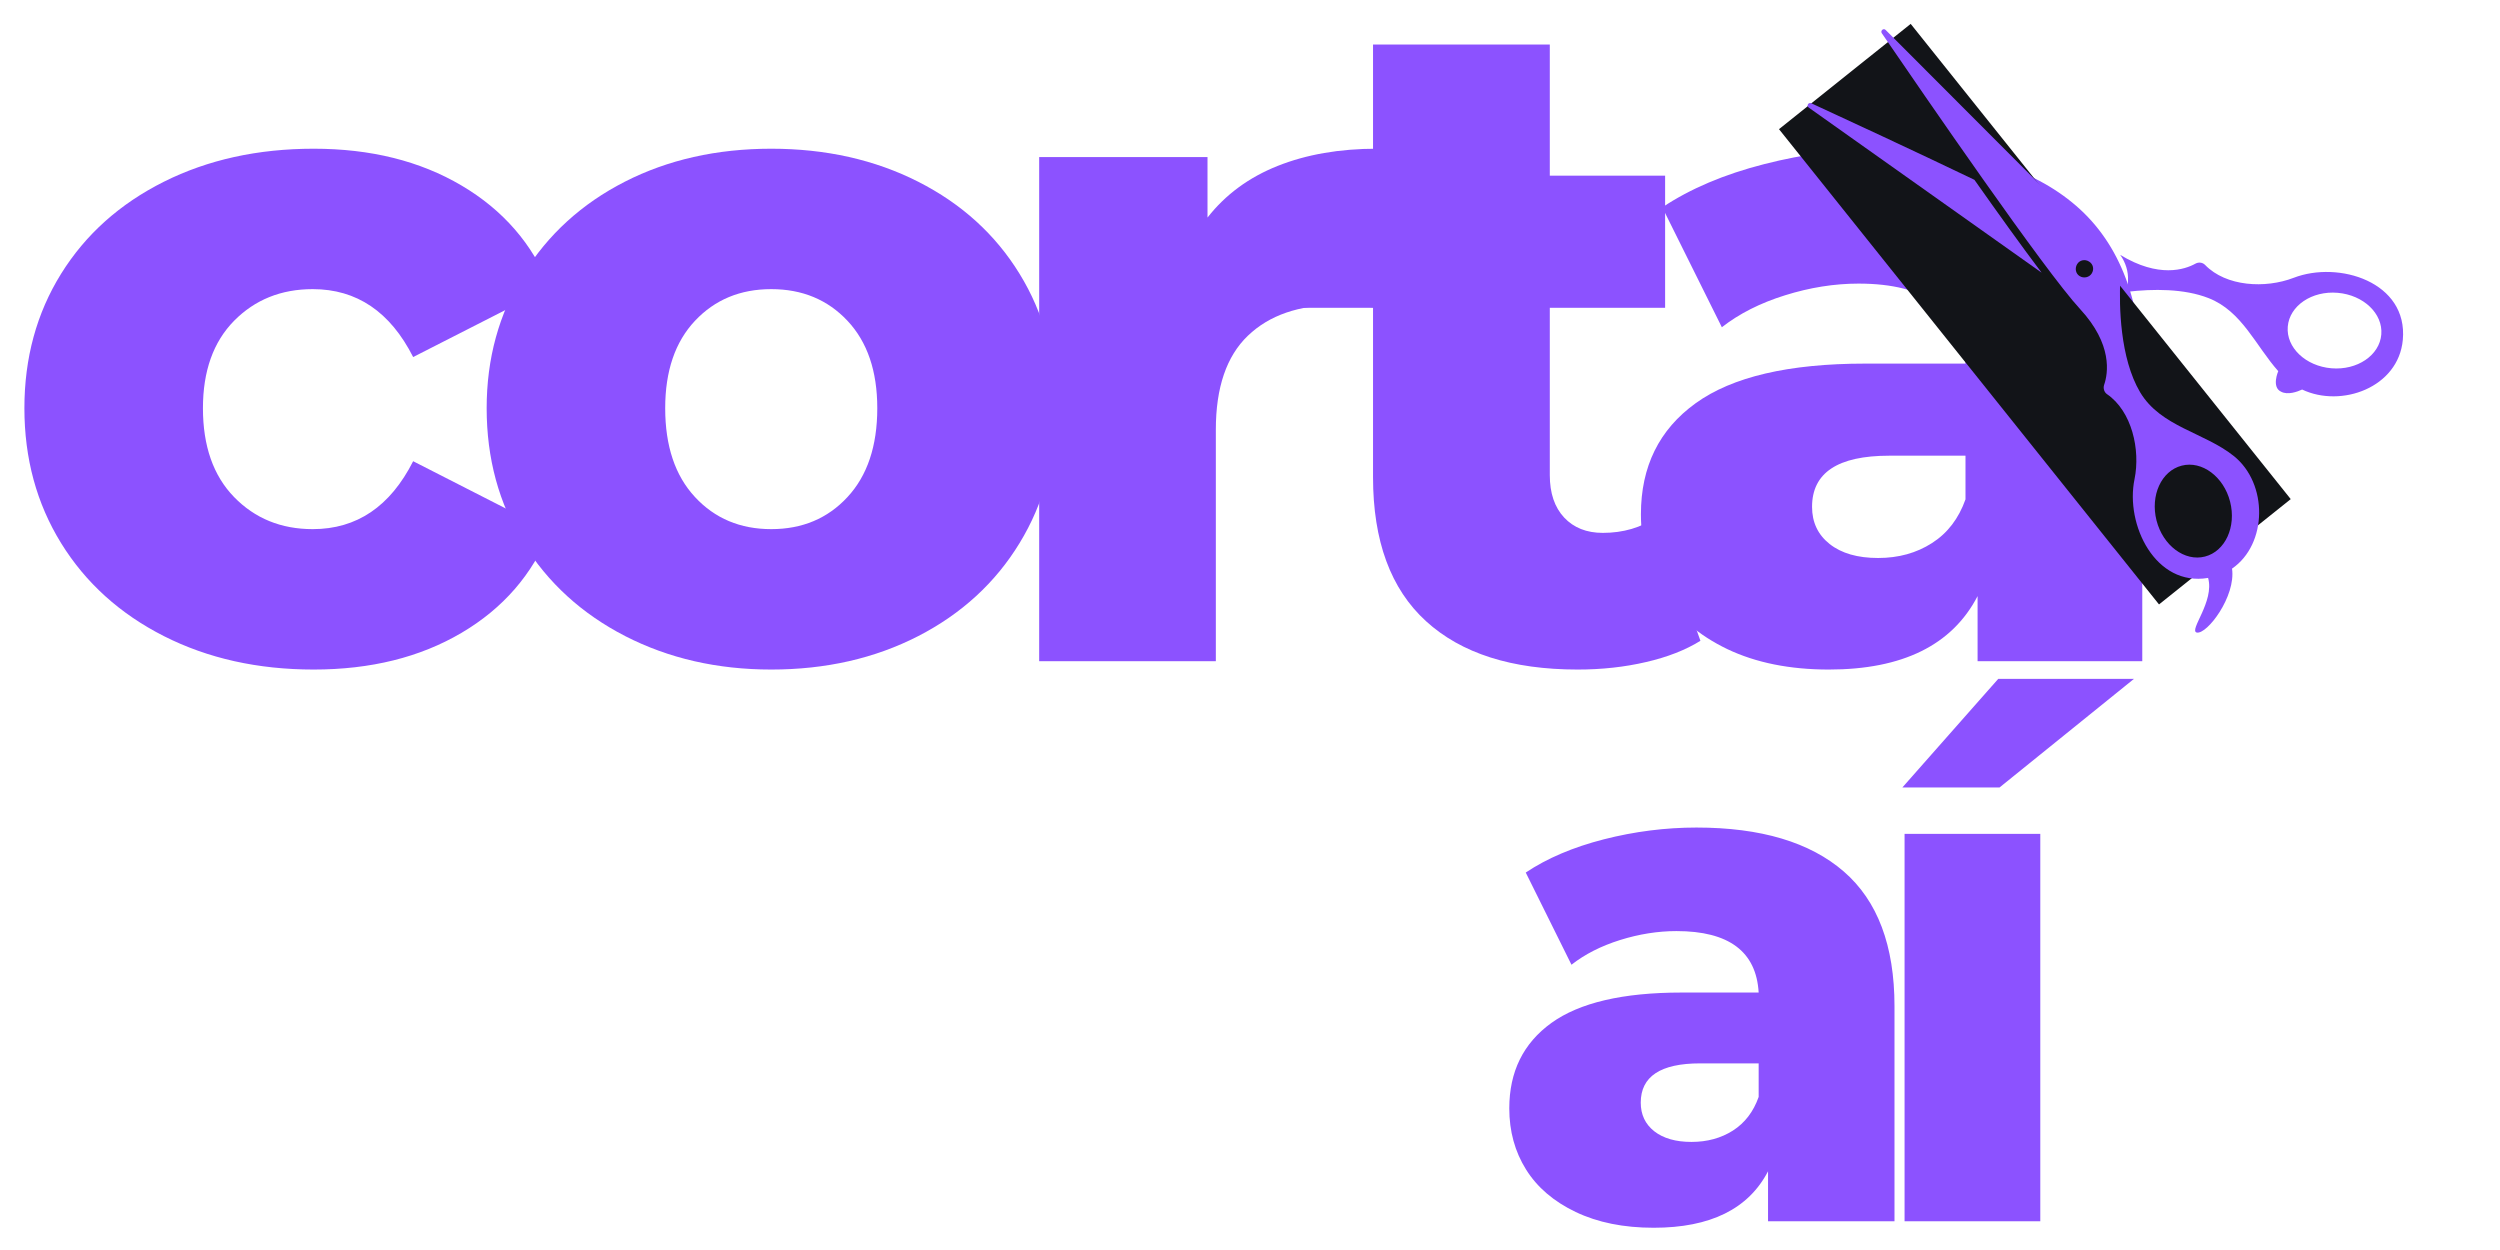 <svg xmlns="http://www.w3.org/2000/svg" xmlns:xlink="http://www.w3.org/1999/xlink" width="500" zoomAndPan="magnify" viewBox="0 0 375 187.5" height="250" preserveAspectRatio="xMidYMid meet" version="1.0"><defs><g/><clipPath id="3a4625d3f7"><path d="M 0.5 0 L 364 0 L 364 136 L 0.5 136 Z M 0.5 0 " clip-rule="nonzero"/></clipPath><clipPath id="9a9ab4e371"><path d="M 0.5 0 L 325 0 L 325 135.957 L 0.5 135.957 Z M 0.5 0 " clip-rule="nonzero"/></clipPath><clipPath id="c4d29019ed"><rect x="0" width="325" y="0" height="136"/></clipPath><clipPath id="8f9de4a72a"><path d="M 266 3 L 344 3 L 344 91 L 266 91 Z M 266 3 " clip-rule="nonzero"/></clipPath><clipPath id="9c0a01e19e"><path d="M 323.852 90.664 L 266.848 19.375 L 286.602 3.582 L 343.609 74.867 Z M 323.852 90.664 " clip-rule="nonzero"/></clipPath><clipPath id="a5b5b0b7a5"><path d="M 0.668 0.352 L 77.742 0.352 L 77.742 87.719 L 0.668 87.719 Z M 0.668 0.352 " clip-rule="nonzero"/></clipPath><clipPath id="4ce5841553"><path d="M 57.852 87.664 L 0.848 16.375 L 20.602 0.582 L 77.609 71.867 Z M 57.852 87.664 " clip-rule="nonzero"/></clipPath><clipPath id="94cf96be19"><rect x="0" width="78" y="0" height="88"/></clipPath><clipPath id="088aed230f"><path d="M 266 3 L 363.133 3 L 363.133 97 L 266 97 Z M 266 3 " clip-rule="nonzero"/></clipPath><clipPath id="837cb7ecf0"><path d="M 271.57 3.586 L 363.352 8.496 L 358.633 96.711 L 266.852 91.801 Z M 271.57 3.586 " clip-rule="nonzero"/></clipPath><clipPath id="0e4f7631ca"><path d="M 52 35 L 95 35 L 95 57 L 52 57 Z M 52 35 " clip-rule="nonzero"/></clipPath><clipPath id="ef1ebc6d11"><path d="M 5.57 0.586 L 97.352 5.496 L 92.633 93.711 L 0.852 88.801 Z M 5.57 0.586 " clip-rule="nonzero"/></clipPath><clipPath id="49e757b349"><path d="M 97.043 5.48 L 5.266 0.57 L 0.547 88.785 L 92.324 93.695 Z M 97.043 5.48 " clip-rule="nonzero"/></clipPath><clipPath id="29618e6653"><path d="M 5 12 L 41 12 L 41 38 L 5 38 Z M 5 12 " clip-rule="nonzero"/></clipPath><clipPath id="d6aaa75eec"><path d="M 5.57 0.586 L 97.352 5.496 L 92.633 93.711 L 0.852 88.801 Z M 5.57 0.586 " clip-rule="nonzero"/></clipPath><clipPath id="e46c7c9cc9"><path d="M 97.043 5.48 L 5.266 0.57 L 0.547 88.785 L 92.324 93.695 Z M 97.043 5.48 " clip-rule="nonzero"/></clipPath><clipPath id="c1bbb85d0c"><path d="M 16 1 L 73 1 L 73 92 L 16 92 Z M 16 1 " clip-rule="nonzero"/></clipPath><clipPath id="4d43256de4"><path d="M 5.57 0.586 L 97.352 5.496 L 92.633 93.711 L 0.852 88.801 Z M 5.57 0.586 " clip-rule="nonzero"/></clipPath><clipPath id="4b6eea2a14"><path d="M 97.043 5.48 L 5.266 0.57 L 0.547 88.785 L 92.324 93.695 Z M 97.043 5.48 " clip-rule="nonzero"/></clipPath><clipPath id="d121c212c8"><rect x="0" width="98" y="0" height="94"/></clipPath><clipPath id="1175d09451"><rect x="0" width="364" y="0" height="136"/></clipPath><clipPath id="977240d52c"><rect x="0" width="104" y="0" height="109"/></clipPath></defs><g clip-path="url(#3a4625d3f7)"><g transform="matrix(1, 0, 0, 1, 0, 0)"><g clip-path="url(#1175d09451)"><g clip-path="url(#9a9ab4e371)"><g transform="matrix(1, 0, 0, 1, 0, 0)"><g clip-path="url(#c4d29019ed)"><g fill="#8c52ff" fill-opacity="1"><g transform="translate(-0.106, 99.182)"><g><path d="M 47.156 1.25 C 38.781 1.25 31.289 -0.422 24.688 -3.766 C 18.082 -7.117 12.941 -11.77 9.266 -17.719 C 5.598 -23.664 3.766 -30.41 3.766 -37.953 C 3.766 -45.484 5.598 -52.203 9.266 -58.109 C 12.941 -64.016 18.082 -68.617 24.688 -71.922 C 31.289 -75.223 38.781 -76.875 47.156 -76.875 C 55.707 -76.875 63.098 -75.035 69.328 -71.359 C 75.566 -67.68 79.988 -62.586 82.594 -56.078 L 62.078 -45.625 C 58.641 -52.414 53.617 -55.812 47.016 -55.812 C 42.273 -55.812 38.344 -54.227 35.219 -51.062 C 32.102 -47.895 30.547 -43.523 30.547 -37.953 C 30.547 -32.273 32.102 -27.832 35.219 -24.625 C 38.344 -21.414 42.273 -19.812 47.016 -19.812 C 53.617 -19.812 58.641 -23.207 62.078 -30 L 82.594 -19.531 C 79.988 -13.02 75.566 -7.926 69.328 -4.25 C 63.098 -0.582 55.707 1.25 47.156 1.25 Z M 47.156 1.25 "/></g></g></g><g fill="#8c52ff" fill-opacity="1"><g transform="translate(69.233, 99.182)"><g><path d="M 46.453 1.25 C 38.367 1.25 31.066 -0.422 24.547 -3.766 C 18.035 -7.117 12.941 -11.77 9.266 -17.719 C 5.598 -23.664 3.766 -30.41 3.766 -37.953 C 3.766 -45.391 5.598 -52.082 9.266 -58.031 C 12.941 -63.988 18.016 -68.617 24.484 -71.922 C 30.953 -75.223 38.273 -76.875 46.453 -76.875 C 54.641 -76.875 61.988 -75.223 68.5 -71.922 C 75.008 -68.617 80.078 -64.016 83.703 -58.109 C 87.336 -52.203 89.156 -45.484 89.156 -37.953 C 89.156 -30.41 87.336 -23.664 83.703 -17.719 C 80.078 -11.77 75.008 -7.117 68.5 -3.766 C 61.988 -0.422 54.641 1.25 46.453 1.25 Z M 46.453 -19.812 C 51.109 -19.812 54.922 -21.414 57.891 -24.625 C 60.867 -27.832 62.359 -32.273 62.359 -37.953 C 62.359 -43.523 60.867 -47.895 57.891 -51.062 C 54.922 -54.227 51.109 -55.812 46.453 -55.812 C 41.805 -55.812 37.992 -54.227 35.016 -51.062 C 32.035 -47.895 30.547 -43.523 30.547 -37.953 C 30.547 -32.273 32.035 -27.832 35.016 -24.625 C 37.992 -21.414 41.805 -19.812 46.453 -19.812 Z M 46.453 -19.812 "/></g></g></g><g fill="#8c52ff" fill-opacity="1"><g transform="translate(147.36, 99.182)"><g><path d="M 33.766 -66.547 C 36.461 -69.992 39.973 -72.578 44.297 -74.297 C 48.617 -76.016 53.57 -76.875 59.156 -76.875 L 59.156 -53.016 C 56.738 -53.297 54.738 -53.438 53.156 -53.438 C 47.477 -53.438 43.035 -51.898 39.828 -48.828 C 36.617 -45.754 35.016 -41.055 35.016 -34.734 L 35.016 0 L 8.516 0 L 8.516 -75.625 L 33.766 -75.625 Z M 33.766 -66.547 "/></g></g></g><g fill="#8c52ff" fill-opacity="1"><g transform="translate(194.376, 99.182)"><g><path d="M 60.688 -3.062 C 58.457 -1.676 55.738 -0.613 52.531 0.125 C 49.32 0.875 45.898 1.25 42.266 1.25 C 32.41 1.25 24.832 -1.164 19.531 -6 C 14.227 -10.832 11.578 -18.039 11.578 -27.625 L 11.578 -53.016 L 0.562 -53.016 L 0.562 -72.828 L 11.578 -72.828 L 11.578 -92.5 L 38.094 -92.5 L 38.094 -72.828 L 55.391 -72.828 L 55.391 -53.016 L 38.094 -53.016 L 38.094 -27.906 C 38.094 -25.207 38.812 -23.086 40.25 -21.547 C 41.688 -20.016 43.617 -19.25 46.047 -19.25 C 49.109 -19.25 51.801 -20.039 54.125 -21.625 Z M 60.688 -3.062 "/></g></g></g><g fill="#8c52ff" fill-opacity="1"><g transform="translate(241.95, 99.182)"><g><path d="M 40.734 -76.875 C 53.297 -76.875 62.879 -74.016 69.484 -68.297 C 76.086 -62.578 79.391 -53.812 79.391 -42 L 79.391 0 L 54.688 0 L 54.688 -9.766 C 50.875 -2.422 43.438 1.25 32.375 1.25 C 26.508 1.25 21.438 0.227 17.156 -1.812 C 12.883 -3.863 9.656 -6.629 7.469 -10.109 C 5.281 -13.598 4.188 -17.578 4.188 -22.047 C 4.188 -29.203 6.926 -34.754 12.406 -38.703 C 17.895 -42.66 26.363 -44.641 37.812 -44.641 L 52.875 -44.641 C 52.406 -52.641 47.055 -56.641 36.828 -56.641 C 33.203 -56.641 29.531 -56.055 25.812 -54.891 C 22.094 -53.734 18.93 -52.133 16.328 -50.094 L 7.391 -68.078 C 11.578 -70.867 16.672 -73.031 22.672 -74.562 C 28.672 -76.102 34.691 -76.875 40.734 -76.875 Z M 39.766 -15.484 C 42.828 -15.484 45.52 -16.227 47.844 -17.719 C 50.176 -19.207 51.852 -21.395 52.875 -24.281 L 52.875 -30.828 L 41.438 -30.828 C 33.719 -30.828 29.859 -28.27 29.859 -23.156 C 29.859 -20.832 30.738 -18.973 32.5 -17.578 C 34.27 -16.18 36.691 -15.484 39.766 -15.484 Z M 39.766 -15.484 "/></g></g></g></g></g></g><g clip-path="url(#8f9de4a72a)"><g clip-path="url(#9c0a01e19e)"><g transform="matrix(1, 0, 0, 1, 266, 3)"><g clip-path="url(#94cf96be19)"><g clip-path="url(#a5b5b0b7a5)"><g clip-path="url(#4ce5841553)"><path fill="#121418" d="M 57.852 87.664 L 0.84 16.363 L 20.594 0.566 L 77.609 71.867 Z M 57.852 87.664 " fill-opacity="1" fill-rule="nonzero"/></g></g></g></g></g></g><g clip-path="url(#088aed230f)"><g clip-path="url(#837cb7ecf0)"><g transform="matrix(1, 0, 0, 1, 266, 3)"><g clip-path="url(#d121c212c8)"><g clip-path="url(#0e4f7631ca)"><g clip-path="url(#ef1ebc6d11)"><g clip-path="url(#49e757b349)"><path fill="#8c52ff" d="M 75.738 52.672 C 72.363 48.883 70.289 43.668 65.289 41.719 C 61.605 40.27 56.926 40.324 53.141 40.762 C 53.145 40.121 53.176 39.543 53.199 39.086 C 53.273 37.715 52.828 36.344 52.031 35.23 C 57.805 38.75 61.727 37.434 63.332 36.539 C 63.805 36.289 64.383 36.352 64.762 36.738 C 67.918 39.996 73.801 40.309 78.047 38.672 C 84.789 36.066 95.227 39.285 94.422 47.984 C 93.766 55.133 85.195 58.223 79.32 55.43 C 78.598 55.762 77.164 56.293 76.156 55.75 C 74.691 55.062 75.738 52.672 75.738 52.672 Z M 83.711 52.242 C 87.574 52.57 90.938 50.305 91.195 47.172 C 91.457 44.035 88.516 41.25 84.652 40.922 C 80.785 40.59 77.426 42.855 77.164 45.992 C 76.906 49.129 79.844 51.914 83.711 52.242 Z M 83.711 52.242 " fill-opacity="1" fill-rule="nonzero"/></g></g></g><g clip-path="url(#29618e6653)"><g clip-path="url(#d6aaa75eec)"><g clip-path="url(#e46c7c9cc9)"><path fill="#8c52ff" d="M 40.242 37.902 L 5.309 13.137 C 4.926 12.871 5.262 12.309 5.68 12.484 C 10.84 14.867 20.773 19.465 30.164 23.973 C 33.773 29.09 37.328 34.047 40.242 37.902 Z M 40.242 37.902 " fill-opacity="1" fill-rule="nonzero"/></g></g></g><g clip-path="url(#c1bbb85d0c)"><g clip-path="url(#4d43256de4)"><g clip-path="url(#4b6eea2a14)"><path fill="#8c52ff" d="M 65.215 83.688 C 57.316 85.039 52.77 75.715 54.176 68.883 C 55.086 64.438 53.773 58.68 50.059 56.129 C 49.613 55.828 49.461 55.242 49.609 54.758 C 50.227 52.988 50.914 48.652 46.004 43.348 C 40.684 37.59 22.648 11.312 16.27 1.984 C 16.016 1.602 16.527 1.172 16.844 1.492 L 50.59 35.309 C 51.578 36.309 52.117 37.652 52.039 39.055 C 51.871 42.805 51.969 50.695 55.023 55.844 C 58.109 61.023 64.637 61.859 69.066 65.398 C 74.227 69.527 74.137 78.633 68.805 82.293 C 69.406 86.449 65.066 92.18 63.52 91.883 C 62.254 91.602 66.215 87.227 65.215 83.688 Z M 47.754 38.027 C 48.156 37.41 47.984 36.605 47.359 36.234 C 46.742 35.836 45.938 36.008 45.566 36.629 C 45.199 37.25 45.34 38.055 45.961 38.422 C 46.551 38.789 47.387 38.621 47.754 38.027 Z M 64.742 80.484 C 67.781 79.699 69.477 76.031 68.516 72.25 C 67.555 68.496 64.293 66.062 61.254 66.848 C 58.215 67.633 56.52 71.301 57.48 75.082 C 58.441 78.832 61.703 81.27 64.742 80.484 Z M 64.742 80.484 " fill-opacity="1" fill-rule="nonzero"/></g></g></g></g></g></g></g></g></g></g><g transform="matrix(1, 0, 0, 1, 221, 78)"><g clip-path="url(#977240d52c)"><g fill="#8c52ff" fill-opacity="1"><g transform="translate(2.174, 105.194)"><g><path d="M 31.297 -59.062 C 40.953 -59.062 48.316 -56.863 53.391 -52.469 C 58.461 -48.082 61 -41.348 61 -32.266 L 61 0 L 42.031 0 L 42.031 -7.5 C 39.094 -1.852 33.375 0.969 24.875 0.969 C 20.375 0.969 16.477 0.18 13.188 -1.391 C 9.895 -2.961 7.41 -5.086 5.734 -7.766 C 4.055 -10.453 3.219 -13.508 3.219 -16.938 C 3.219 -22.438 5.32 -26.707 9.531 -29.75 C 13.75 -32.789 20.254 -34.312 29.047 -34.312 L 40.625 -34.312 C 40.27 -40.457 36.16 -43.531 28.297 -43.531 C 25.516 -43.531 22.691 -43.082 19.828 -42.188 C 16.973 -41.289 14.547 -40.055 12.547 -38.484 L 5.688 -52.312 C 8.895 -54.457 12.801 -56.117 17.406 -57.297 C 22.02 -58.473 26.648 -59.062 31.297 -59.062 Z M 30.547 -11.906 C 32.91 -11.906 34.984 -12.473 36.766 -13.609 C 38.555 -14.754 39.844 -16.438 40.625 -18.656 L 40.625 -23.688 L 31.844 -23.688 C 25.906 -23.688 22.938 -21.723 22.938 -17.797 C 22.938 -16.004 23.613 -14.57 24.969 -13.5 C 26.332 -12.438 28.191 -11.906 30.547 -11.906 Z M 30.547 -11.906 "/></g></g></g><g fill="#8c52ff" fill-opacity="1"><g transform="translate(58.138, 105.194)"><g><path d="M 6.547 -58.109 L 26.906 -58.109 L 26.906 0 L 6.547 0 Z M 20.594 -81.359 L 40.953 -81.359 L 20.797 -65.078 L 6.219 -65.078 Z M 20.594 -81.359 "/></g></g></g></g></g></svg>